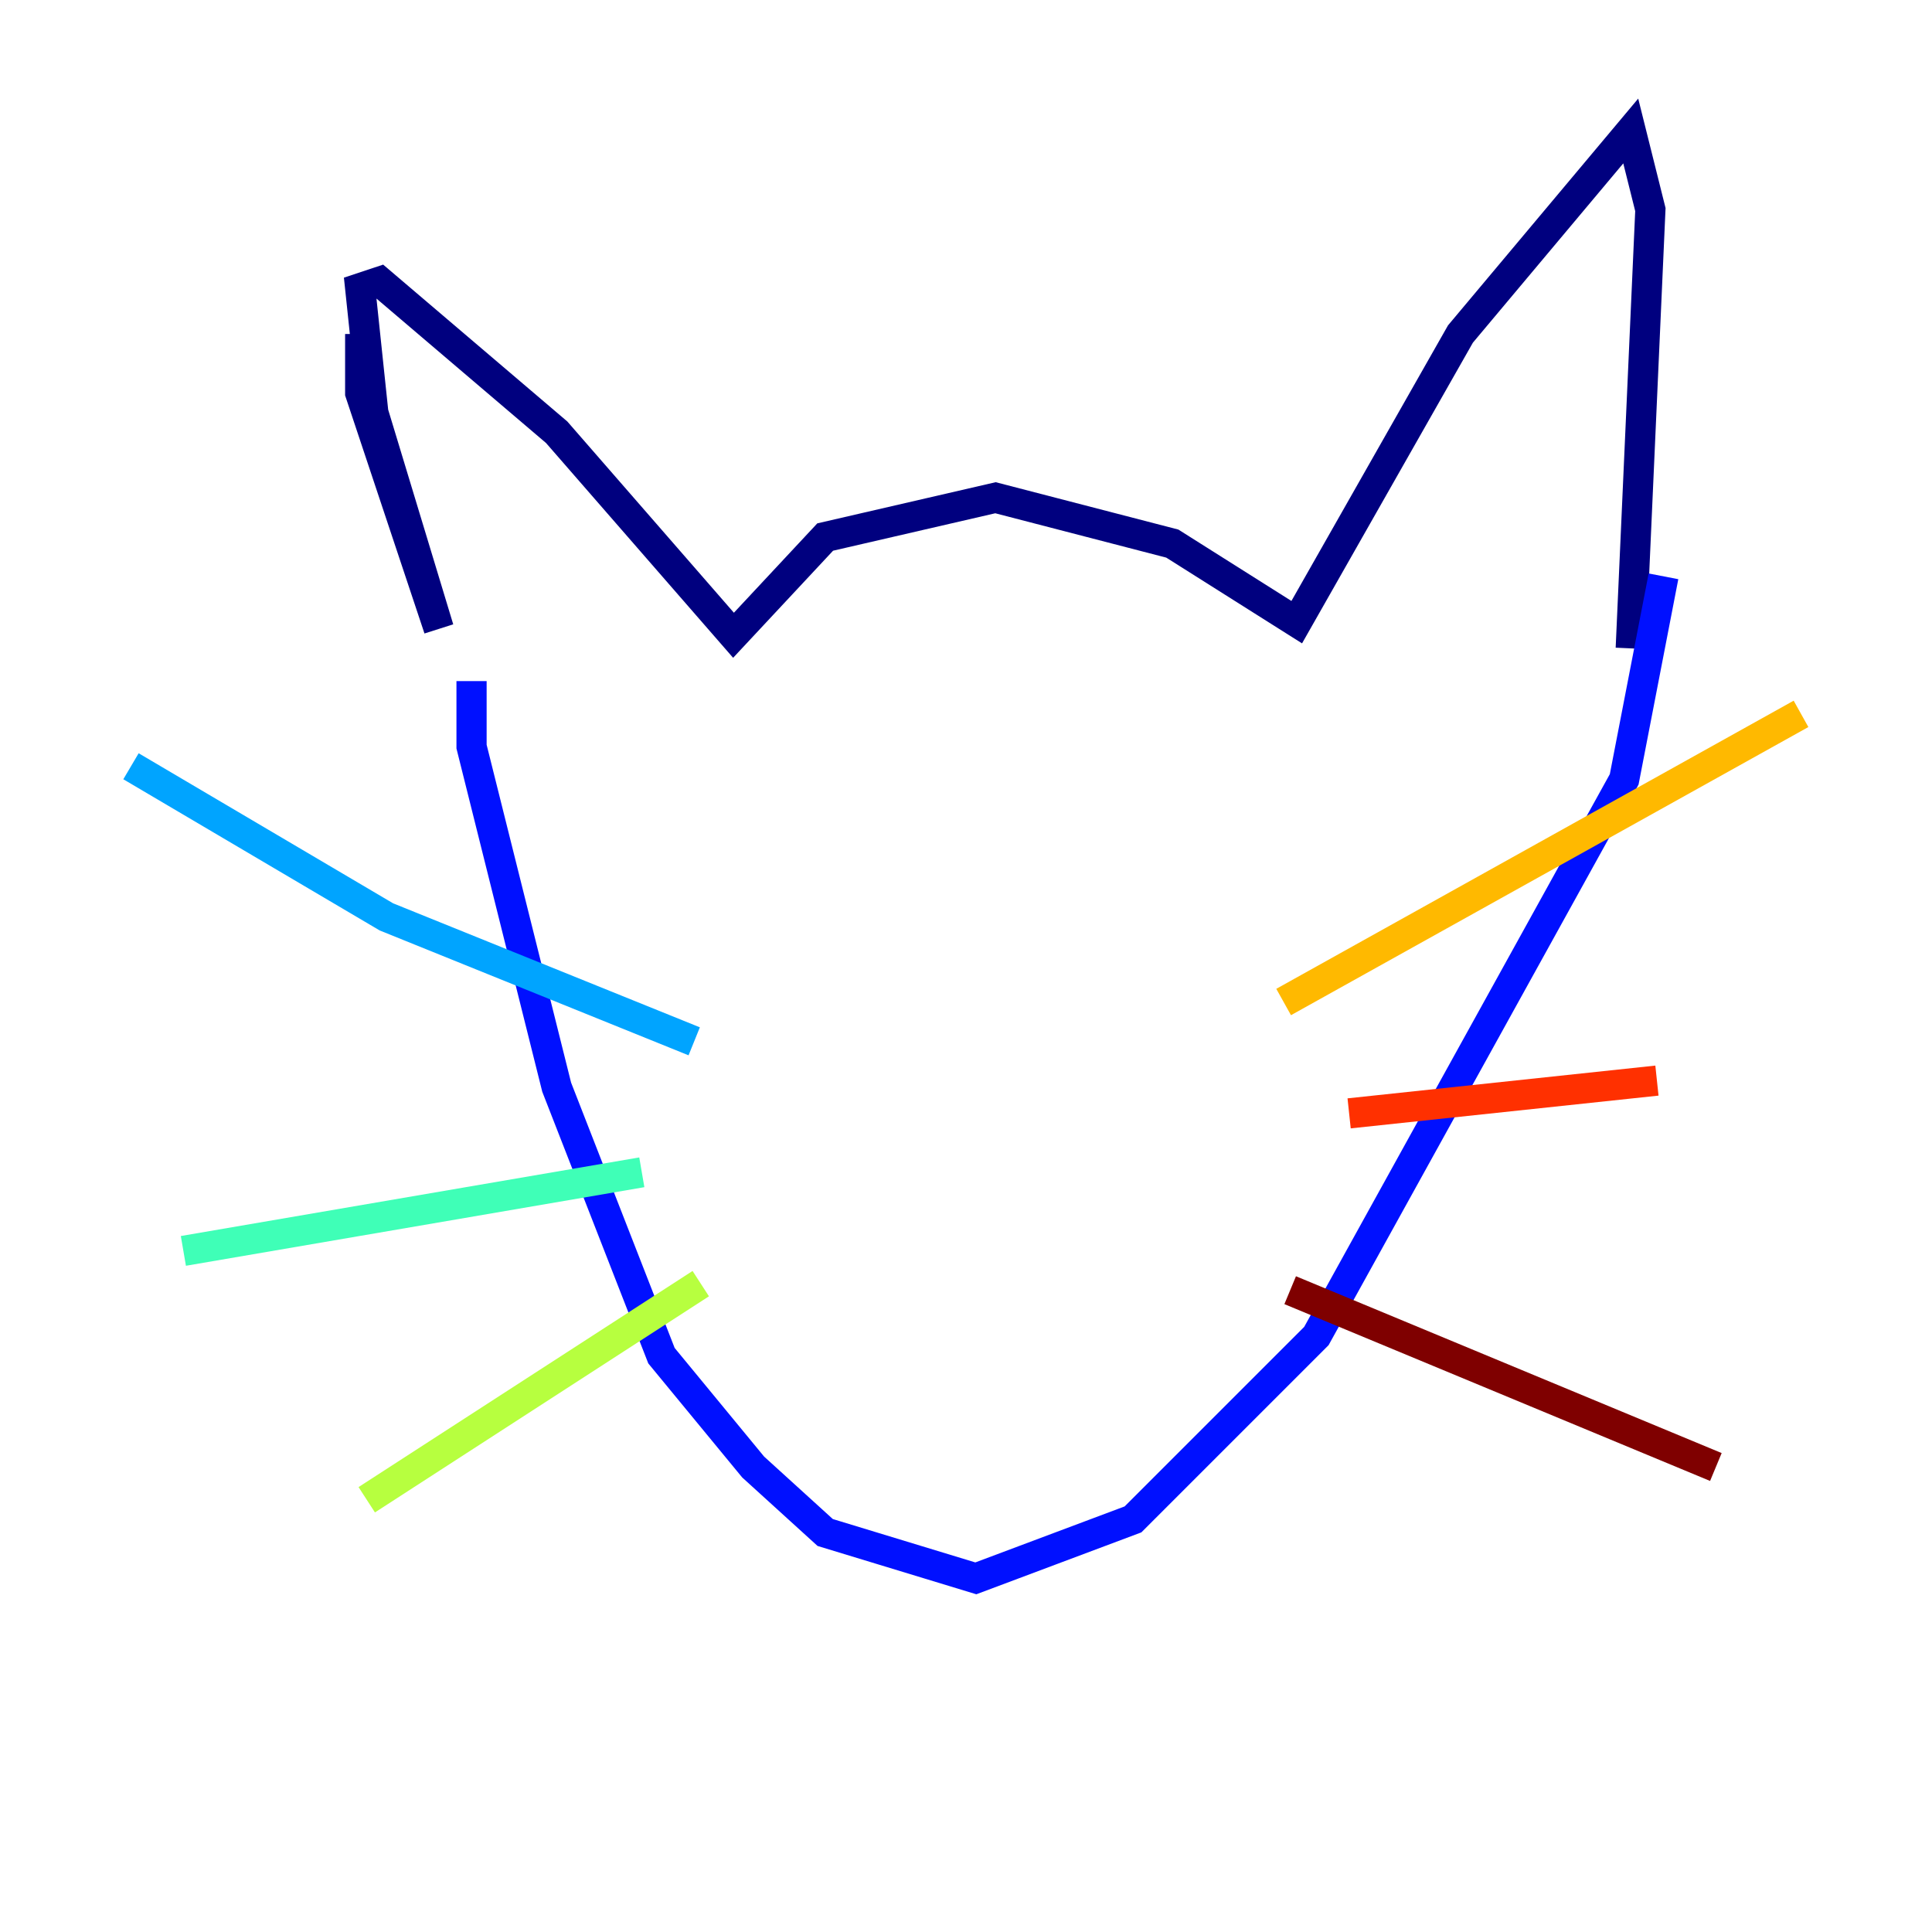 <?xml version="1.0" encoding="utf-8" ?>
<svg baseProfile="tiny" height="128" version="1.2" viewBox="0,0,128,128" width="128" xmlns="http://www.w3.org/2000/svg" xmlns:ev="http://www.w3.org/2001/xml-events" xmlns:xlink="http://www.w3.org/1999/xlink"><defs /><polyline fill="none" points="23.864,22.129 23.864,26.034 29.071,41.654 24.732,27.336 23.864,19.091 25.166,18.658 36.881,28.637 48.597,42.088 54.671,35.58 65.953,32.976 77.668,36.014 85.912,41.22 96.759,22.129 108.041,8.678 109.342,13.885 108.041,42.956" stroke="#00007f" stroke-width="2" /><polyline fill="none" points="31.241,45.125 31.241,49.464 36.881,72.027 43.824,89.817 49.898,97.193 54.671,101.532 64.651,104.57 75.064,100.664 87.214,88.515 107.607,51.634 110.21,38.183" stroke="#0010ff" stroke-width="2" /><polyline fill="none" points="45.993,68.99 25.6,60.746 8.678,50.766" stroke="#00a4ff" stroke-width="2" /><polyline fill="none" points="42.522,77.668 12.149,82.875" stroke="#3fffb7" stroke-width="2" /><polyline fill="none" points="46.427,85.044 24.298,99.363" stroke="#b7ff3f" stroke-width="2" /><polyline fill="none" points="85.044,66.386 119.322,47.295" stroke="#ffb900" stroke-width="2" /><polyline fill="none" points="89.383,73.763 109.776,71.593" stroke="#ff3000" stroke-width="2" /><polyline fill="none" points="85.478,85.478 113.681,97.193" stroke="#7f0000" stroke-width="2" /></svg>